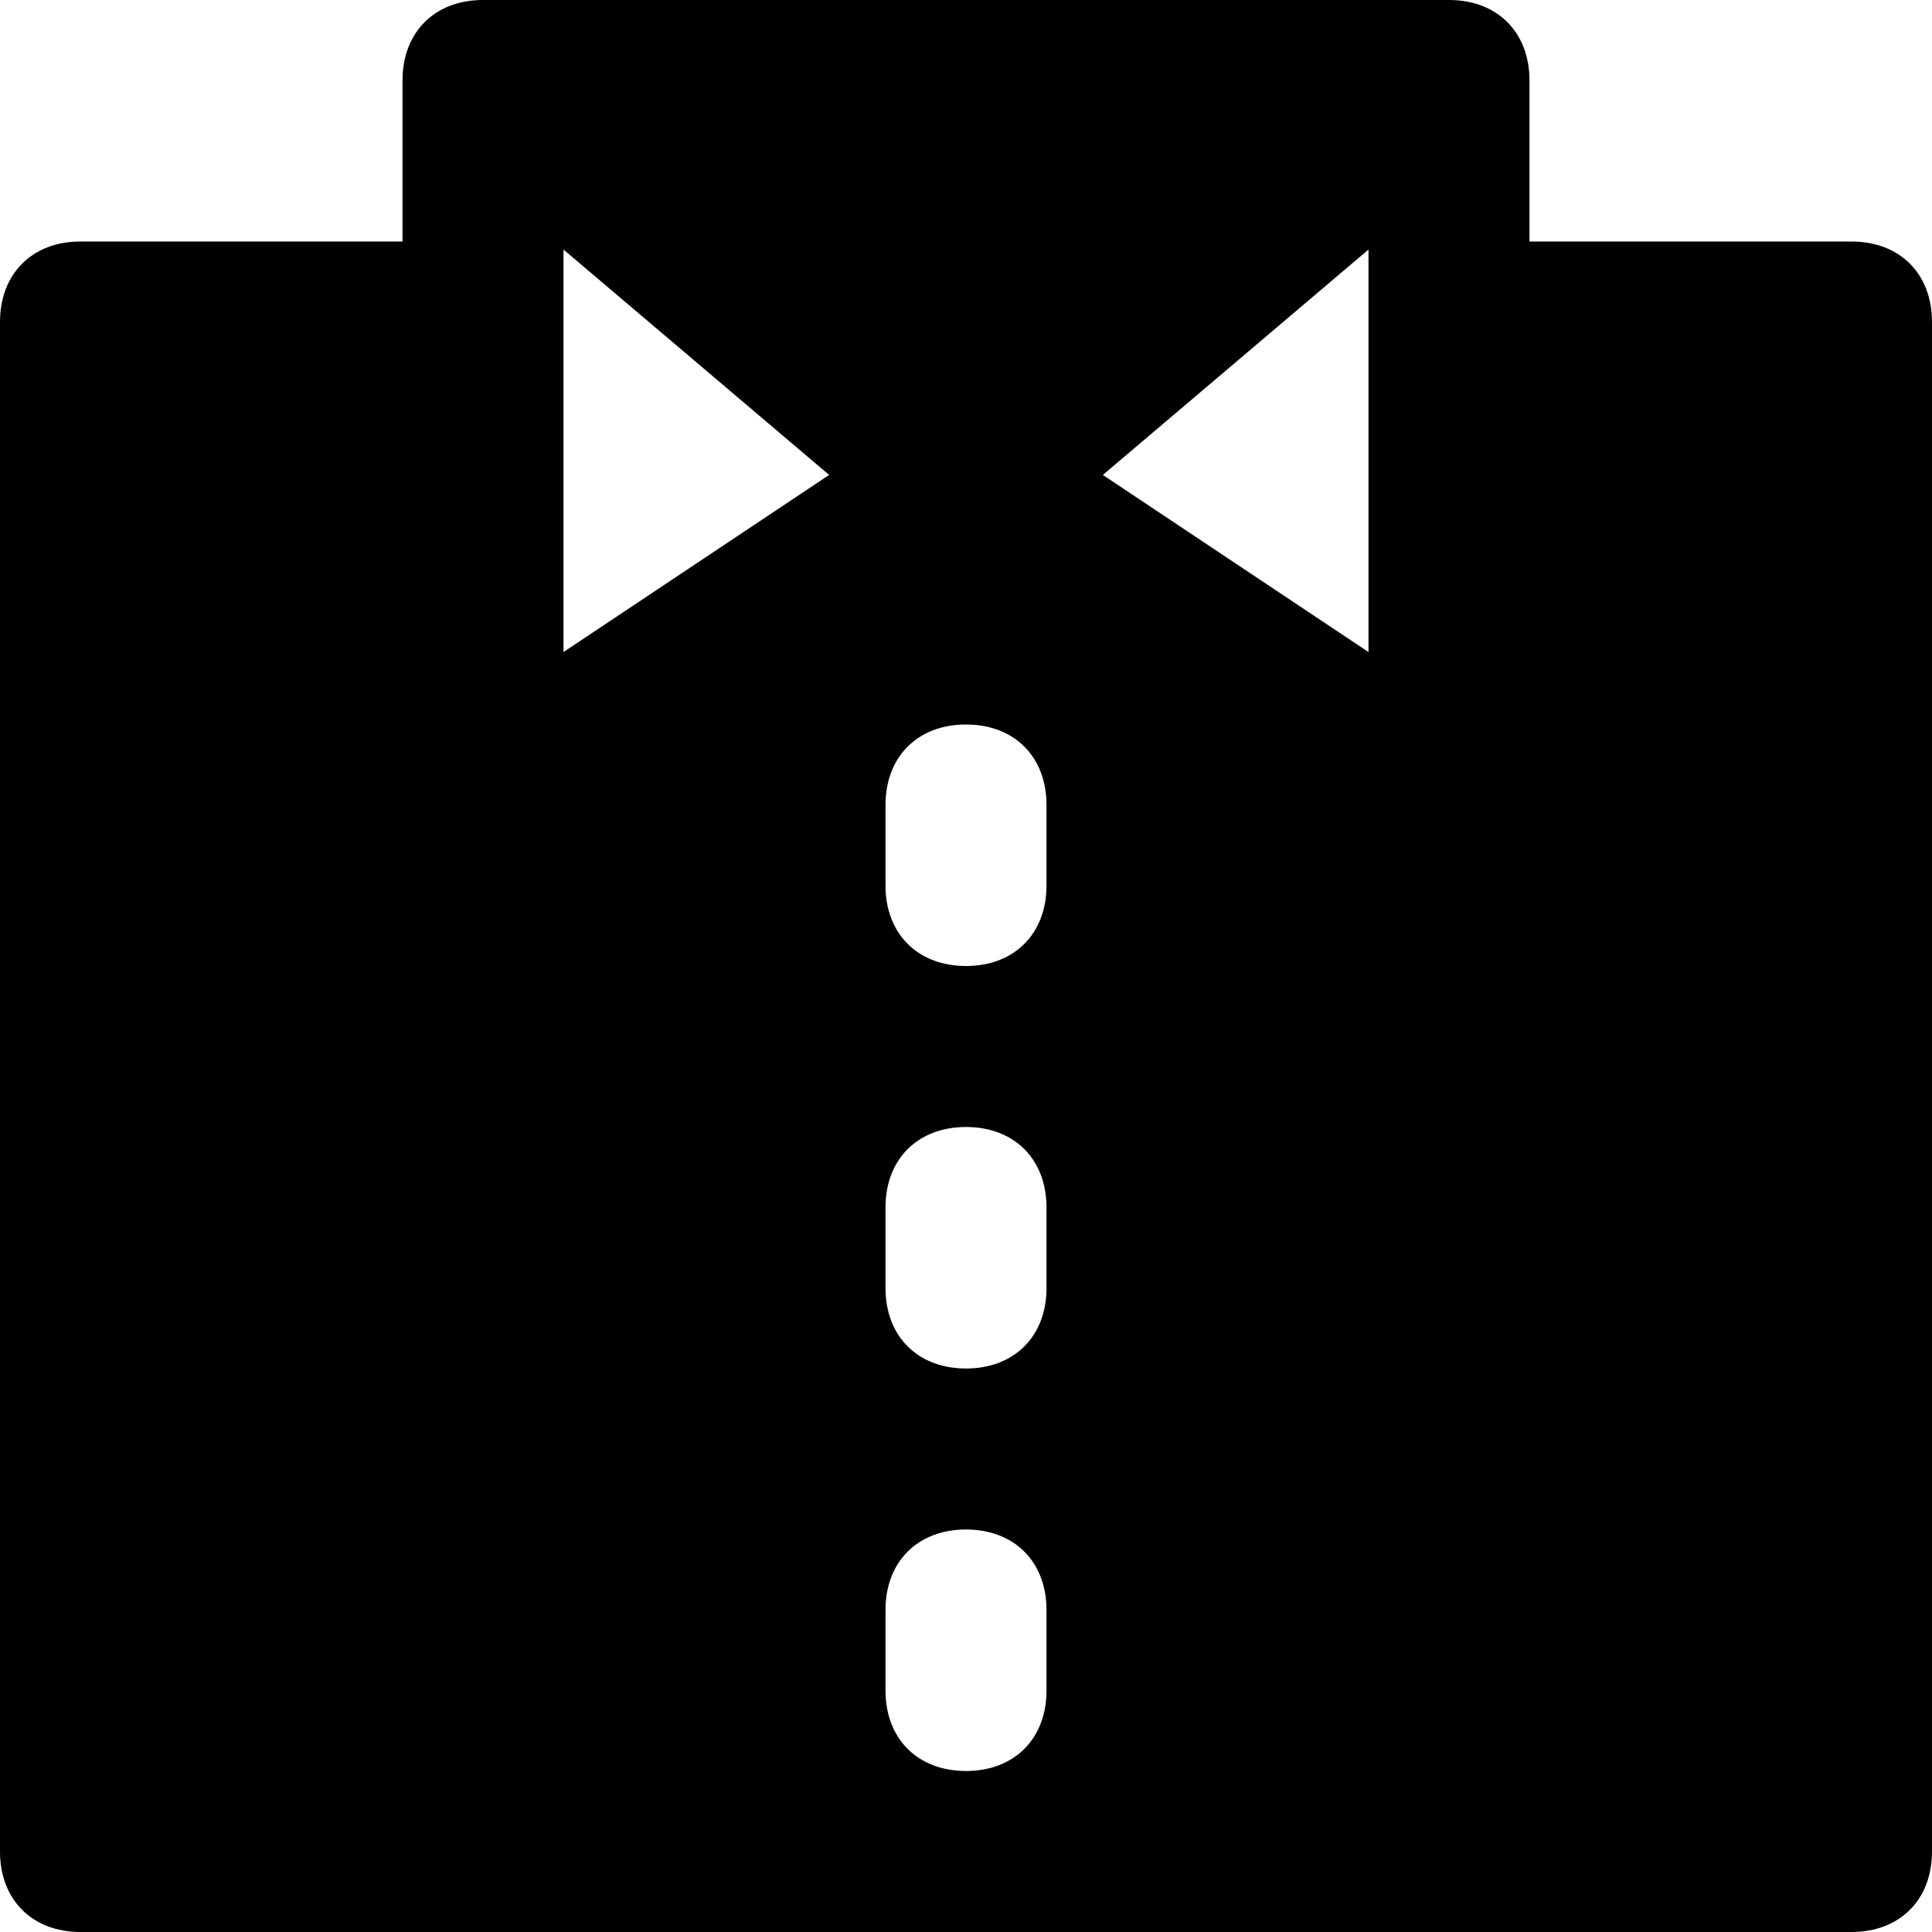 <svg id="nc_icon" xmlns="http://www.w3.org/2000/svg" xml:space="preserve" viewBox="0 0 24 24"><path fill="currentColor" d="M18 0H6c-.6 0-1 .4-1 1v2H1c-.6 0-1 .4-1 1v19c0 .6.4 1 1 1h22c.6 0 1-.4 1-1V4c0-.6-.4-1-1-1h-4V1c0-.6-.4-1-1-1zM7 8.1v-5l3.3 2.8L7 8.1zM13 21c0 .6-.4 1-1 1s-1-.4-1-1v-1c0-.6.4-1 1-1s1 .4 1 1v1zm0-5c0 .6-.4 1-1 1s-1-.4-1-1v-1c0-.6.4-1 1-1s1 .4 1 1v1zm0-5c0 .6-.4 1-1 1s-1-.4-1-1v-1c0-.6.4-1 1-1s1 .4 1 1v1zm4-2.9-3.3-2.2L17 3.1v5z" class="nc-icon-wrapper"/></svg>
